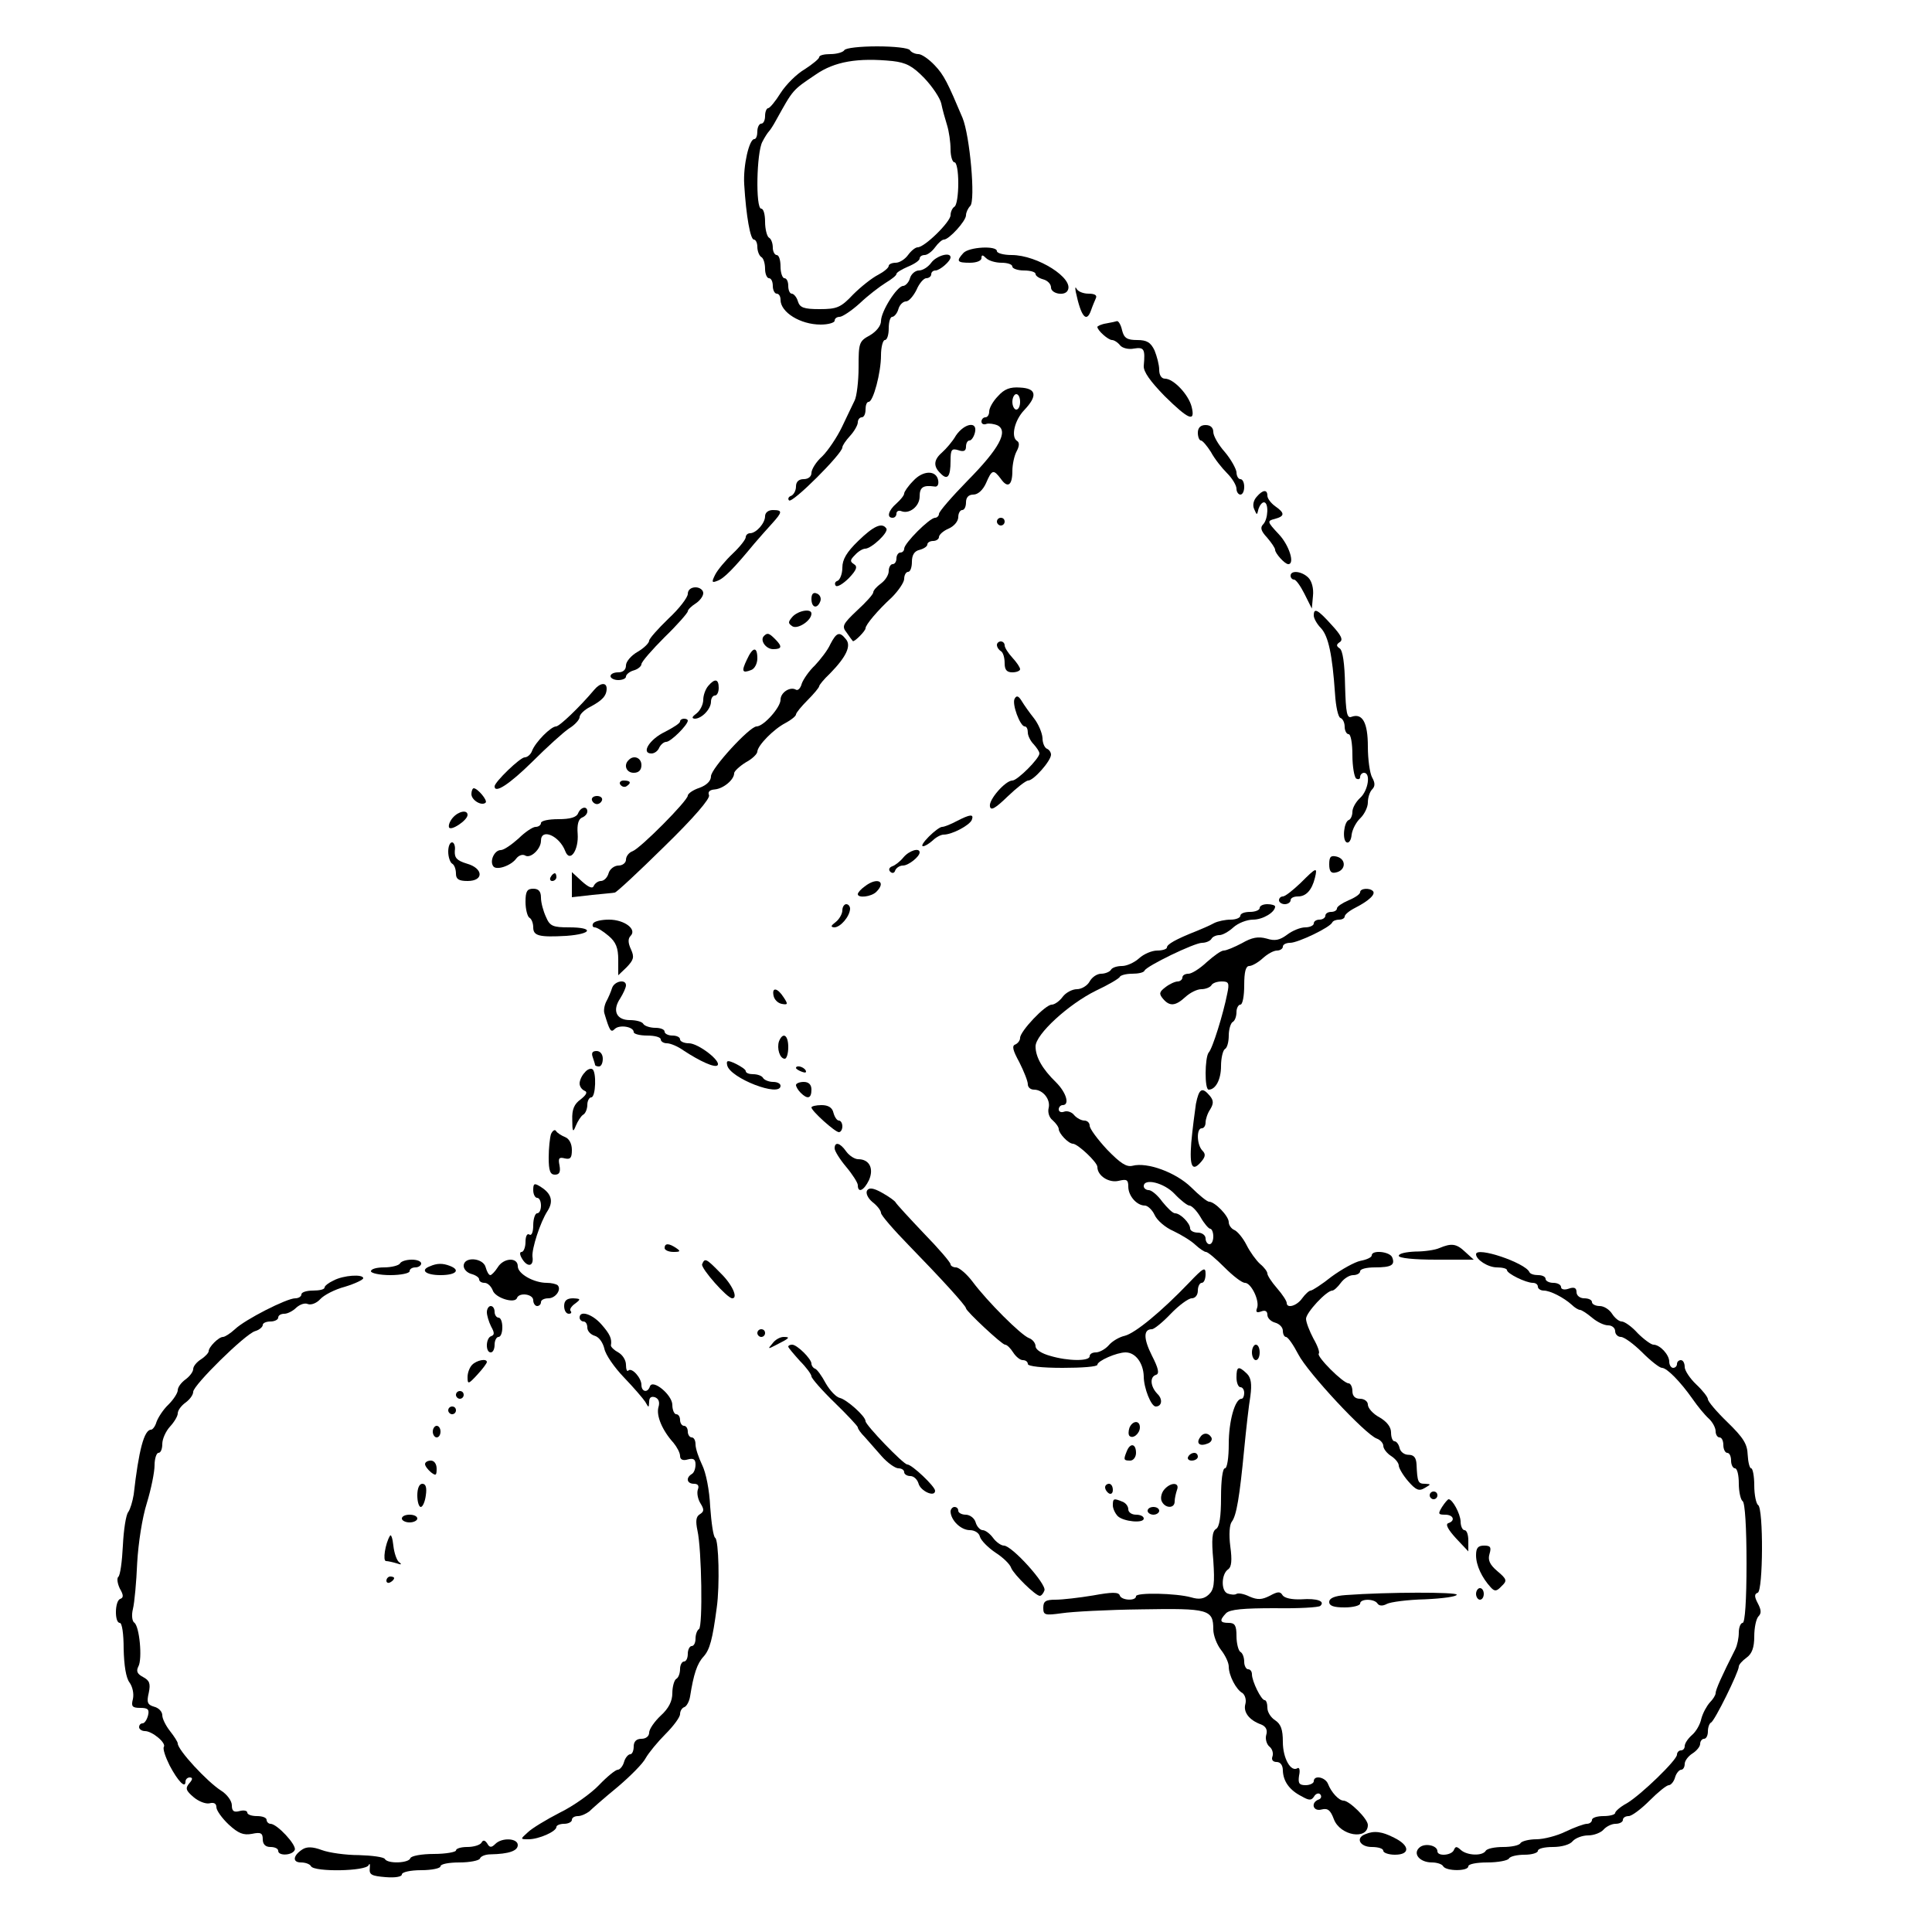 <?xml version="1.0" standalone="no"?>
<!DOCTYPE svg PUBLIC "-//W3C//DTD SVG 20010904//EN"
 "http://www.w3.org/TR/2001/REC-SVG-20010904/DTD/svg10.dtd">
<svg version="1.0" xmlns="http://www.w3.org/2000/svg"
 width="500pt" height="500pt" viewBox="0 0 500 500"
 preserveAspectRatio="xMidYMid meet">
<g transform="translate(0,500) scale(0.1,-0.1)"
fill="#000000" stroke="none">
<path d="M2185 4870 c-3 -5 -19 -10 -36 -10 -16 0 -29 -3 -29 -8 0 -4 -17 -18
-37 -31 -21 -12 -49 -40 -63 -62 -13 -21 -28 -39 -32 -39 -4 0 -8 -9 -8 -20 0
-11 -4 -20 -10 -20 -5 0 -10 -9 -10 -20 0 -11 -3 -20 -8 -20 -13 0 -29 -68
-26 -117 5 -83 16 -143 25 -143 5 0 9 -9 9 -19 0 -11 5 -23 10 -26 6 -3 10
-17 10 -31 0 -13 5 -24 10 -24 6 0 10 -9 10 -20 0 -11 5 -20 10 -20 6 0 10 -7
10 -16 0 -32 51 -64 104 -64 20 0 36 5 36 10 0 6 6 10 13 10 7 0 31 16 52 35
21 20 51 43 67 53 15 9 28 19 28 23 0 4 14 12 30 19 17 7 30 16 30 21 0 5 6 9
13 9 7 0 19 9 27 20 8 11 18 20 23 20 13 0 57 48 57 63 0 7 5 18 11 24 14 14
-1 182 -20 228 -38 90 -48 111 -72 136 -15 16 -34 29 -42 29 -9 0 -19 5 -22
10 -3 6 -42 10 -85 10 -43 0 -82 -4 -85 -10z m207 -72 c21 -22 41 -52 44 -66
3 -15 10 -40 15 -56 5 -16 9 -44 9 -62 0 -19 5 -34 10 -34 6 0 10 -24 10 -54
0 -30 -4 -58 -10 -61 -5 -3 -10 -13 -10 -22 0 -17 -67 -83 -85 -83 -6 0 -17
-9 -25 -20 -8 -11 -22 -20 -32 -20 -10 0 -18 -4 -18 -8 0 -5 -12 -15 -27 -23
-16 -8 -45 -31 -65 -51 -32 -34 -42 -38 -87 -38 -41 0 -51 4 -56 20 -3 11 -11
20 -16 20 -5 0 -9 9 -9 20 0 11 -4 20 -10 20 -5 0 -10 14 -10 30 0 17 -4 30
-10 30 -5 0 -10 9 -10 19 0 11 -4 23 -10 26 -5 3 -10 22 -10 41 0 19 -4 34
-10 34 -15 0 -12 146 3 173 6 12 14 24 17 27 3 3 11 15 18 28 45 81 42 78 103
119 49 34 109 44 199 35 35 -4 52 -13 82 -44z"/>
<path d="M2493 4345 c-19 -21 -16 -25 17 -25 17 0 30 5 30 12 0 9 3 9 12 0 7
-7 25 -12 40 -12 15 0 28 -4 28 -10 0 -5 14 -10 30 -10 17 0 30 -4 30 -9 0 -5
9 -11 20 -14 11 -3 20 -12 20 -21 0 -16 35 -23 43 -8 18 31 -78 92 -145 92
-21 0 -38 5 -38 10 0 15 -73 11 -87 -5z"/>
<path d="M2410 4320 c-8 -11 -22 -20 -32 -20 -9 0 -20 -9 -23 -20 -3 -11 -12
-20 -18 -20 -16 -1 -57 -66 -57 -91 0 -12 -12 -27 -29 -37 -28 -15 -29 -20
-29 -83 0 -36 -5 -75 -10 -85 -5 -11 -20 -41 -33 -69 -13 -27 -36 -61 -51 -76
-16 -14 -28 -34 -28 -43 0 -9 -8 -16 -20 -16 -13 0 -20 -7 -20 -19 0 -11 -6
-21 -12 -24 -7 -2 -10 -8 -6 -12 8 -9 138 121 138 137 0 5 9 18 20 30 11 12
20 28 20 35 0 7 5 13 10 13 6 0 10 9 10 20 0 11 3 20 8 20 12 0 32 76 32 120
0 22 5 40 10 40 6 0 10 14 10 30 0 17 4 30 9 30 5 0 13 9 16 20 3 11 12 20 20
20 7 0 19 14 27 30 7 17 19 30 25 30 7 0 13 5 13 10 0 6 5 10 11 10 11 0 39
24 39 34 0 15 -37 4 -50 -14z"/>
<path d="M2784 4245 c14 -66 28 -82 40 -47 3 9 9 23 12 30 4 8 -3 12 -19 12
-14 0 -28 6 -31 13 -3 6 -4 3 -2 -8z"/>
<path d="M2863 4163 c-13 -2 -23 -7 -23 -9 0 -9 28 -34 38 -34 5 0 15 -6 21
-14 6 -7 22 -11 36 -8 26 4 29 -1 25 -45 -1 -15 17 -40 54 -78 62 -61 80 -69
70 -28 -8 32 -47 73 -69 73 -9 0 -15 9 -15 23 0 13 -6 35 -12 50 -10 21 -20
27 -45 27 -26 0 -34 5 -39 25 -3 14 -9 24 -13 24 -3 -1 -16 -4 -28 -6z"/>
<path d="M2583 3975 c-13 -13 -23 -31 -23 -40 0 -8 -4 -15 -10 -15 -5 0 -10
-5 -10 -11 0 -6 6 -9 13 -6 6 2 20 0 29 -4 28 -15 4 -60 -78 -143 -41 -42 -74
-80 -74 -86 0 -5 -5 -10 -10 -10 -14 0 -80 -66 -80 -80 0 -5 -4 -10 -10 -10
-5 0 -10 -7 -10 -15 0 -8 -4 -15 -10 -15 -5 0 -10 -8 -10 -18 0 -10 -9 -24
-20 -32 -11 -8 -20 -18 -20 -23 0 -5 -19 -26 -42 -47 -37 -35 -40 -41 -27 -57
7 -10 14 -20 16 -22 3 -4 33 26 33 33 0 9 31 46 68 80 17 17 32 39 32 48 0 10
5 18 10 18 6 0 10 12 10 26 0 17 6 28 20 31 11 3 20 9 20 14 0 5 7 9 15 9 8 0
15 5 15 10 0 6 11 16 25 22 14 6 25 19 25 30 0 10 5 18 10 18 6 0 10 9 10 20
0 13 7 20 19 20 12 0 25 12 33 30 15 35 19 36 38 11 18 -26 30 -17 30 20 0 17
5 40 11 51 7 13 8 23 1 27 -16 10 -7 53 19 80 35 37 31 56 -11 58 -26 2 -41
-4 -57 -22z m57 -15 c0 -11 -4 -20 -10 -20 -5 0 -10 9 -10 20 0 11 5 20 10 20
6 0 10 -9 10 -20z"/>
<path d="M2474 3873 c-9 -16 -26 -35 -36 -44 -22 -19 -23 -36 -4 -54 18 -19
26 -9 26 32 0 30 3 33 20 28 14 -5 20 -2 20 9 0 9 4 16 9 16 5 0 11 9 14 20 8
31 -27 25 -49 -7z"/>
<path d="M3100 3880 c0 -11 4 -20 8 -20 4 0 16 -14 26 -30 9 -17 28 -41 42
-55 13 -13 24 -31 24 -40 0 -8 5 -15 10 -15 6 0 10 9 10 20 0 11 -4 20 -10 20
-5 0 -10 8 -10 18 -1 9 -14 33 -30 52 -17 19 -30 42 -30 52 0 11 -7 18 -20 18
-13 0 -20 -7 -20 -20z"/>
<path d="M2363 3755 c-13 -13 -23 -28 -23 -32 0 -5 -9 -16 -20 -26 -21 -18
-26 -37 -10 -37 6 0 10 5 10 11 0 6 6 9 13 6 21 -8 47 13 47 38 0 24 9 30 38
26 8 -2 12 5 10 16 -5 27 -40 26 -65 -2z"/>
<path d="M3252 3714 c-8 -9 -11 -22 -6 -32 7 -16 7 -16 11 1 3 9 9 17 14 17
13 0 11 -44 -2 -57 -8 -8 -6 -17 10 -34 11 -13 21 -27 21 -32 0 -9 25 -37 34
-37 18 0 2 50 -25 78 -30 32 -30 34 -10 39 26 7 27 15 1 33 -11 8 -20 20 -20
27 0 17 -12 16 -28 -3z"/>
<path d="M1980 3664 c0 -18 -23 -44 -39 -44 -6 0 -11 -5 -11 -10 0 -6 -15 -25
-34 -43 -18 -17 -39 -42 -45 -54 -10 -20 -9 -22 6 -16 17 6 43 33 95 96 13 15
33 38 46 52 27 30 28 35 2 35 -12 0 -20 -7 -20 -16z"/>
<path d="M2580 3650 c0 -5 5 -10 10 -10 6 0 10 5 10 10 0 6 -4 10 -10 10 -5 0
-10 -4 -10 -10z"/>
<path d="M2221 3600 c-30 -29 -41 -48 -41 -69 0 -16 -6 -31 -12 -34 -7 -2 -9
-8 -5 -13 4 -4 19 5 34 20 20 21 23 30 13 36 -11 7 -10 11 3 24 8 9 20 16 26
16 16 0 61 42 55 52 -11 17 -33 7 -73 -32z"/>
<path d="M3340 3510 c0 -5 4 -10 9 -10 5 0 17 -17 27 -37 l19 -38 3 33 c2 19
-3 38 -12 47 -17 17 -46 20 -46 5z"/>
<path d="M1780 3463 c0 -9 -22 -38 -50 -64 -27 -26 -50 -52 -50 -57 0 -6 -13
-19 -30 -29 -16 -9 -30 -25 -30 -35 0 -11 -7 -18 -20 -18 -11 0 -20 -4 -20
-10 0 -5 9 -10 20 -10 11 0 20 4 20 9 0 5 9 13 20 16 11 3 20 11 20 16 0 6 27
37 60 70 33 32 60 63 60 67 0 4 9 13 20 20 11 7 20 19 20 27 0 8 -9 15 -20 15
-12 0 -20 -7 -20 -17z"/>
<path d="M2100 3450 c0 -23 15 -27 23 -6 3 8 -1 17 -9 20 -9 4 -14 -1 -14 -14z"/>
<path d="M2051 3404 c-12 -14 -12 -17 0 -25 14 -8 49 15 49 33 0 14 -34 8 -49
-8z"/>
<path d="M3400 3407 c0 -7 8 -22 19 -33 19 -21 29 -68 36 -169 2 -33 8 -61 14
-63 6 -2 11 -12 11 -23 0 -10 5 -19 10 -19 6 0 10 -24 10 -54 0 -30 5 -58 10
-61 6 -3 10 -1 10 4 0 6 5 11 10 11 18 0 11 -46 -10 -65 -11 -10 -20 -26 -20
-36 0 -9 -4 -19 -9 -21 -13 -4 -18 -52 -6 -58 6 -3 12 6 13 20 2 14 12 33 23
43 10 10 19 28 19 40 0 13 5 28 11 34 8 8 8 17 0 31 -6 11 -11 47 -11 80 0 62
-14 87 -42 77 -12 -5 -15 9 -17 81 -1 57 -6 91 -14 96 -9 6 -9 10 0 16 10 6 4
18 -21 45 -36 40 -46 45 -46 24z"/>
<path d="M1977 3354 c-11 -11 5 -34 24 -34 23 0 24 7 5 26 -16 16 -20 17 -29
8z"/>
<path d="M2149 3333 c-7 -16 -26 -40 -40 -55 -15 -14 -30 -36 -34 -47 -3 -12
-10 -19 -15 -16 -15 9 -40 -7 -40 -26 0 -20 -44 -69 -62 -69 -18 0 -118 -109
-118 -129 0 -12 -11 -23 -30 -30 -16 -5 -30 -15 -30 -20 0 -13 -122 -136 -143
-144 -9 -3 -17 -13 -17 -22 0 -8 -9 -15 -19 -15 -11 0 -23 -9 -26 -20 -3 -11
-12 -20 -20 -20 -7 0 -15 -6 -18 -12 -3 -9 -13 -5 -31 11 l-26 24 0 -32 0 -33
53 6 c28 3 55 5 58 6 4 0 61 53 128 119 76 74 119 124 116 133 -4 9 2 14 15
15 22 2 50 25 50 42 0 5 14 18 30 28 17 9 30 22 30 28 1 16 42 58 73 74 15 8
27 18 27 22 0 4 14 21 30 37 17 17 30 33 30 36 0 3 12 18 28 33 42 43 56 72
41 89 -16 20 -24 18 -40 -13z"/>
<path d="M2580 3331 c0 -6 5 -13 10 -16 6 -3 10 -17 10 -31 0 -17 5 -24 20
-24 11 0 20 4 20 8 0 5 -9 18 -20 30 -11 12 -20 26 -20 32 0 5 -4 10 -10 10
-5 0 -10 -4 -10 -9z"/>
<path d="M1933 3293 c-15 -31 -12 -36 11 -27 9 3 16 17 16 30 0 32 -12 30 -27
-3z"/>
<path d="M1833 3225 c-7 -8 -13 -24 -13 -36 0 -12 -8 -28 -17 -35 -12 -9 -14
-13 -5 -14 18 0 42 25 42 44 0 9 5 16 10 16 6 0 10 9 10 20 0 23 -10 25 -27 5z"/>
<path d="M1538 3215 c-37 -44 -90 -95 -99 -95 -13 0 -53 -40 -62 -63 -3 -9
-12 -17 -19 -17 -12 0 -78 -64 -78 -75 0 -20 39 6 97 63 38 38 81 77 96 87 15
9 27 23 27 29 0 7 12 19 28 27 30 16 42 28 42 47 0 17 -17 15 -32 -3z"/>
<path d="M2626 3192 c-8 -13 14 -72 26 -72 5 0 8 -7 8 -16 0 -8 7 -22 15 -30
8 -9 15 -19 15 -24 0 -13 -57 -70 -70 -70 -18 0 -62 -50 -58 -67 2 -12 14 -5
46 26 23 22 47 41 53 41 14 0 59 51 59 67 0 6 -5 13 -10 15 -6 2 -12 14 -12
28 -1 14 -11 37 -22 51 -12 15 -26 35 -32 45 -8 13 -13 15 -18 6z"/>
<path d="M1760 3133 c0 -5 -18 -16 -39 -27 -40 -19 -63 -56 -35 -56 8 0 17 7
20 15 4 8 12 15 18 15 12 0 56 44 56 55 0 3 -4 5 -10 5 -5 0 -10 -3 -10 -7z"/>
<path d="M1627 3033 c-14 -13 -6 -33 13 -33 13 0 20 7 20 20 0 19 -20 27 -33
13z"/>
<path d="M1605 2970 c4 -6 11 -8 16 -5 14 9 11 15 -7 15 -8 0 -12 -5 -9 -10z"/>
<path d="M1220 2945 c0 -16 27 -32 37 -22 5 6 -21 37 -31 37 -3 0 -6 -7 -6
-15z"/>
<path d="M1532 2929 c2 -6 8 -10 13 -10 5 0 11 4 13 10 2 6 -4 11 -13 11 -9 0
-15 -5 -13 -11z"/>
<path d="M1496 2895 c-4 -10 -20 -15 -51 -15 -25 0 -45 -4 -45 -10 0 -5 -6
-10 -14 -10 -7 0 -27 -13 -44 -30 -18 -16 -38 -30 -46 -30 -16 0 -29 -27 -20
-41 7 -13 46 0 60 19 6 8 16 12 23 8 14 -9 41 17 41 38 0 34 48 13 63 -27 12
-31 35 3 32 45 -2 24 2 38 11 42 8 3 14 10 14 16 0 15 -17 12 -24 -5z"/>
<path d="M1172 2884 c-7 -8 -12 -19 -10 -25 4 -11 48 18 48 32 0 14 -23 10
-38 -7z"/>
<path d="M2476 2875 c-15 -8 -32 -15 -38 -15 -5 0 -20 -11 -34 -25 -14 -14
-21 -25 -15 -25 5 0 16 7 25 15 8 8 21 15 28 15 22 0 67 24 73 38 6 16 -4 15
-39 -3z"/>
<path d="M1160 2796 c0 -14 5 -28 10 -31 6 -3 10 -15 10 -26 0 -14 7 -19 30
-19 43 0 41 33 -2 45 -26 8 -32 15 -31 33 2 12 -2 22 -7 22 -6 0 -10 -11 -10
-24z"/>
<path d="M2338 2781 c-8 -10 -22 -21 -29 -23 -8 -3 -10 -9 -5 -14 5 -5 11 -4
13 4 3 6 11 12 20 12 14 0 43 23 43 34 0 13 -27 5 -42 -13z"/>
<path d="M3440 2763 c0 -18 5 -24 17 -21 26 5 28 34 3 41 -16 4 -20 0 -20 -20z"/>
<path d="M3366 2715 c-20 -19 -40 -35 -46 -35 -5 0 -10 -4 -10 -10 0 -5 7 -10
15 -10 8 0 15 5 15 10 0 6 8 10 19 10 21 0 36 16 44 48 7 29 4 28 -37 -13z"/>
<path d="M1425 2730 c-3 -5 -1 -10 4 -10 6 0 11 5 11 10 0 6 -2 10 -4 10 -3 0
-8 -4 -11 -10z"/>
<path d="M2238 2706 c-10 -7 -18 -16 -18 -20 0 -11 35 -7 48 6 27 27 2 39 -30
14z"/>
<path d="M1360 2666 c0 -19 5 -38 10 -41 6 -3 10 -15 10 -25 0 -22 15 -26 86
-22 67 5 72 22 7 22 -42 0 -50 3 -60 27 -7 15 -13 37 -13 50 0 16 -6 23 -20
23 -16 0 -20 -7 -20 -34z"/>
<path d="M3520 2691 c0 -5 -13 -14 -30 -21 -16 -7 -30 -16 -30 -21 0 -5 -7 -9
-15 -9 -8 0 -15 -4 -15 -10 0 -5 -7 -10 -15 -10 -8 0 -15 -4 -15 -10 0 -5 -10
-10 -22 -10 -13 0 -34 -9 -47 -19 -19 -14 -31 -17 -53 -10 -22 6 -38 3 -64
-12 -19 -10 -40 -19 -47 -19 -7 0 -26 -14 -44 -30 -18 -17 -39 -30 -47 -30 -9
0 -16 -4 -16 -10 0 -5 -6 -10 -12 -10 -7 0 -22 -7 -32 -15 -16 -12 -17 -17 -6
-30 17 -20 32 -19 58 5 12 11 30 20 41 20 11 0 23 5 26 10 3 6 15 10 27 10 18
0 20 -4 14 -32 -10 -51 -38 -142 -48 -152 -10 -13 -11 -96 0 -96 18 0 32 26
32 61 0 21 5 41 10 44 6 3 10 19 10 35 0 16 5 32 10 35 6 3 10 15 10 26 0 10
5 19 10 19 6 0 10 23 10 50 0 35 4 50 13 50 7 0 23 9 35 20 12 11 28 20 37 20
8 0 15 5 15 10 0 6 9 10 19 10 20 0 104 40 109 53 2 4 10 7 18 7 8 0 14 4 14
8 0 5 12 15 28 23 35 18 53 35 45 43 -9 9 -33 7 -33 -3z"/>
<path d="M2180 2644 c0 -9 -8 -23 -17 -30 -13 -10 -14 -13 -4 -14 16 0 40 28
41 48 0 6 -4 12 -10 12 -5 0 -10 -7 -10 -16z"/>
<path d="M3260 2650 c0 -5 -11 -10 -25 -10 -14 0 -25 -4 -25 -10 0 -5 -11 -10
-25 -10 -14 0 -33 -4 -43 -9 -9 -5 -29 -14 -44 -20 -56 -22 -78 -35 -78 -43 0
-4 -11 -8 -25 -8 -14 0 -35 -9 -47 -20 -12 -11 -32 -20 -44 -20 -13 0 -26 -4
-29 -10 -3 -5 -15 -10 -25 -10 -11 0 -24 -9 -30 -20 -6 -11 -21 -20 -33 -20
-12 0 -29 -9 -37 -20 -8 -11 -21 -20 -28 -20 -17 0 -82 -69 -82 -86 0 -7 -6
-14 -12 -17 -10 -3 -7 -15 10 -46 12 -24 22 -49 22 -57 0 -8 7 -14 16 -14 23
0 43 -25 38 -47 -3 -11 1 -25 10 -32 9 -8 16 -18 16 -23 0 -11 25 -38 37 -38
13 -1 63 -48 63 -60 0 -23 30 -42 55 -36 21 5 25 3 25 -15 0 -24 22 -49 43
-49 7 0 19 -11 25 -24 6 -14 28 -33 49 -42 21 -10 47 -26 57 -36 11 -10 23
-18 27 -18 5 0 26 -18 48 -40 22 -22 45 -40 53 -40 16 0 39 -47 31 -66 -4 -10
0 -12 11 -8 10 4 16 1 16 -9 0 -8 9 -17 20 -20 11 -3 20 -12 20 -21 0 -9 4
-16 8 -16 5 0 19 -20 32 -45 24 -47 173 -207 203 -218 9 -3 17 -12 17 -19 0
-7 9 -19 20 -26 11 -7 20 -18 20 -25 0 -6 11 -25 24 -40 20 -23 28 -27 43 -18
17 10 17 10 1 11 -18 0 -20 4 -22 50 -1 18 -7 25 -21 25 -11 0 -21 8 -23 18
-2 9 -8 17 -13 17 -5 0 -9 10 -9 23 0 14 -11 28 -30 39 -17 9 -30 24 -30 33 0
8 -9 15 -20 15 -13 0 -20 7 -20 20 0 11 -5 20 -10 20 -14 0 -84 70 -77 77 3 3
-3 20 -14 39 -10 19 -19 42 -19 51 0 16 53 73 68 73 4 0 14 9 22 20 8 11 22
20 32 20 10 0 18 5 18 10 0 6 17 10 38 10 43 0 53 6 45 26 -6 15 -53 20 -53 5
0 -5 -13 -11 -29 -14 -15 -3 -49 -22 -75 -41 -25 -20 -50 -36 -54 -36 -4 0
-14 -9 -22 -20 -14 -20 -40 -27 -40 -12 0 5 -11 22 -25 38 -14 16 -25 33 -25
38 0 5 -8 16 -19 25 -10 9 -26 31 -35 49 -9 18 -24 36 -32 39 -7 3 -14 12 -14
20 0 16 -36 53 -51 53 -5 0 -26 17 -46 37 -40 39 -114 66 -152 56 -16 -4 -32
7 -66 42 -25 27 -45 54 -45 62 0 7 -6 13 -14 13 -7 0 -19 6 -26 14 -6 8 -18
12 -26 9 -8 -3 -14 0 -14 6 0 6 5 11 10 11 19 0 10 32 -17 59 -35 34 -53 65
-53 93 0 31 85 109 156 144 32 15 61 32 62 36 2 4 16 8 32 8 16 0 30 3 32 8 5
12 129 72 149 72 10 0 21 5 24 10 3 6 13 10 21 10 8 0 24 9 36 20 12 11 35 20
51 20 25 0 57 19 57 34 0 3 -9 6 -20 6 -11 0 -20 -4 -20 -10z m-220 -740 c15
-16 33 -30 38 -30 6 0 19 -13 29 -30 9 -16 21 -30 25 -30 4 0 8 -9 8 -20 0
-11 -4 -20 -10 -20 -5 0 -10 7 -10 15 0 8 -9 15 -20 15 -11 0 -20 5 -20 11 0
13 -25 39 -39 39 -6 0 -20 14 -33 30 -12 17 -28 30 -35 30 -7 0 -13 5 -13 10
0 22 53 9 80 -20z"/>
<path d="M1535 2610 c-3 -5 -1 -10 4 -10 6 0 22 -10 36 -22 19 -16 25 -31 25
-62 l0 -40 22 21 c18 19 20 26 11 46 -8 17 -8 28 -1 35 17 17 -16 42 -56 42
-19 0 -38 -4 -41 -10z"/>
<path d="M1584 2443 c-3 -10 -10 -26 -15 -35 -5 -10 -7 -23 -5 -30 14 -47 17
-51 27 -41 12 12 49 6 49 -8 0 -5 16 -9 35 -9 19 0 35 -4 35 -10 0 -5 7 -10
16 -10 9 0 28 -8 42 -18 44 -29 82 -46 89 -39 10 11 -50 57 -74 57 -13 0 -23
5 -23 10 0 6 -9 10 -20 10 -11 0 -20 5 -20 10 0 6 -11 10 -24 10 -14 0 -28 5
-31 10 -3 6 -19 10 -35 10 -35 0 -46 25 -25 56 8 13 15 28 15 34 0 17 -30 11
-36 -7z"/>
<path d="M2002 2423 c2 -10 11 -19 21 -21 16 -3 17 -1 5 17 -16 25 -31 27 -26
4z"/>
<path d="M2016 2305 c-6 -18 2 -45 15 -45 5 0 9 14 9 30 0 32 -14 40 -24 15z"/>
<path d="M1534 2264 c3 -9 6 -18 6 -20 0 -2 5 -4 10 -4 6 0 10 9 10 20 0 12
-7 20 -16 20 -11 0 -14 -5 -10 -16z"/>
<path d="M1882 2243 c7 -33 138 -84 138 -53 0 6 -9 10 -19 10 -11 0 -23 5 -26
10 -3 6 -15 10 -26 10 -10 0 -19 3 -19 8 0 4 -12 12 -26 19 -21 10 -25 9 -22
-4z"/>
<path d="M1513 2224 c-7 -7 -13 -20 -13 -28 0 -8 6 -16 13 -19 8 -3 5 -10 -10
-22 -17 -12 -23 -26 -22 -53 0 -31 2 -34 9 -16 5 12 13 25 19 29 6 3 11 15 11
26 0 10 5 19 10 19 12 0 14 67 3 73 -5 3 -14 -1 -20 -9z"/>
<path d="M2060 2236 c0 -2 7 -7 16 -10 8 -3 12 -2 9 4 -6 10 -25 14 -25 6z"/>
<path d="M2060 2192 c0 -4 5 -13 12 -20 18 -18 28 -15 28 8 0 13 -7 20 -20 20
-11 0 -20 -4 -20 -8z"/>
<path d="M3095 2143 c-3 -21 -9 -66 -12 -100 -5 -64 3 -77 27 -48 10 12 10 19
2 27 -15 15 -16 58 -2 58 6 0 10 7 10 15 0 8 5 24 12 34 9 15 9 23 -1 35 -20
24 -28 19 -36 -21z"/>
<path d="M2100 2134 c0 -9 61 -64 71 -64 5 0 9 7 9 15 0 8 -4 15 -9 15 -5 0
-11 9 -14 20 -3 14 -14 20 -31 20 -14 0 -26 -3 -26 -6z"/>
<path d="M1426 2065 c-3 -9 -6 -37 -6 -61 0 -34 4 -44 16 -44 12 0 15 7 12 24
-4 19 -1 22 14 18 14 -3 18 1 18 22 0 16 -7 29 -17 33 -10 4 -21 11 -24 16 -3
5 -9 1 -13 -8z"/>
<path d="M2160 2028 c0 -7 14 -29 30 -48 16 -19 30 -41 30 -47 0 -22 16 -14
29 13 13 30 1 54 -28 54 -9 0 -23 9 -31 20 -16 23 -30 26 -30 8z"/>
<path d="M1380 1920 c0 -11 5 -20 10 -20 6 0 10 -9 10 -20 0 -11 -4 -20 -10
-20 -5 0 -10 -14 -10 -31 0 -17 -4 -28 -10 -24 -6 4 -10 -5 -10 -19 0 -14 -5
-26 -10 -26 -6 0 -5 -8 2 -19 14 -22 30 -18 26 7 -2 20 20 89 39 118 16 25 10
45 -17 62 -17 11 -20 10 -20 -8z"/>
<path d="M2244 1919 c-4 -7 2 -20 14 -30 12 -9 22 -22 22 -28 0 -6 33 -44 73
-85 78 -80 147 -155 147 -162 0 -7 93 -94 101 -94 5 0 14 -9 21 -20 7 -11 18
-20 25 -20 7 0 13 -4 13 -10 0 -6 37 -10 90 -10 50 0 90 3 90 8 0 10 50 32 73
32 26 0 46 -28 47 -62 0 -30 19 -78 31 -78 16 0 19 19 4 33 -18 19 -20 44 -3
49 9 3 6 17 -11 50 -22 44 -22 68 0 68 6 0 28 18 49 40 21 22 46 40 54 40 9 0
16 8 16 20 0 11 5 20 10 20 6 0 10 10 10 23 0 19 -5 17 -43 -23 -72 -75 -139
-130 -166 -137 -14 -3 -33 -14 -42 -25 -9 -10 -24 -18 -33 -18 -9 0 -16 -4
-16 -10 0 -13 -55 -13 -102 1 -22 6 -38 16 -38 25 0 8 -8 18 -17 21 -21 8
-108 95 -146 146 -15 20 -35 37 -43 37 -7 0 -14 4 -14 8 0 5 -31 41 -69 80
-38 40 -71 76 -73 80 -2 4 -17 15 -35 25 -23 13 -34 14 -39 6z"/>
<path d="M1720 1770 c0 -5 10 -10 23 -10 18 0 19 2 7 10 -19 13 -30 13 -30 0z"/>
<path d="M3725 1770 c-11 -5 -39 -9 -62 -9 -24 -1 -43 -5 -43 -11 0 -6 39 -10
97 -10 l97 0 -22 20 c-23 22 -36 23 -67 10z"/>
<path d="M3820 1754 c0 -14 31 -34 54 -34 14 0 26 -3 26 -7 0 -9 49 -33 67
-33 7 0 13 -4 13 -10 0 -5 7 -10 15 -10 17 0 52 -18 73 -37 7 -7 17 -13 21
-13 4 0 18 -9 31 -20 13 -11 31 -20 42 -20 10 0 18 -7 18 -15 0 -8 7 -15 15
-15 8 0 33 -18 55 -40 22 -22 45 -40 51 -40 13 0 48 -36 79 -80 13 -19 32 -42
42 -51 10 -9 18 -24 18 -33 0 -9 5 -16 10 -16 6 0 10 -9 10 -20 0 -11 5 -20
10 -20 6 0 10 -9 10 -20 0 -11 5 -20 10 -20 6 0 10 -18 10 -39 0 -22 5 -43 10
-46 6 -4 10 -68 10 -161 0 -96 -4 -154 -10 -154 -5 0 -10 -11 -10 -25 0 -14
-4 -33 -9 -43 -35 -69 -51 -105 -51 -114 0 -5 -7 -16 -15 -24 -8 -9 -18 -27
-22 -42 -3 -15 -14 -34 -25 -43 -10 -9 -18 -21 -18 -28 0 -6 -4 -11 -10 -11
-5 0 -10 -5 -10 -11 0 -14 -93 -104 -130 -126 -17 -9 -30 -21 -30 -25 0 -4
-13 -8 -30 -8 -16 0 -30 -4 -30 -10 0 -5 -6 -10 -13 -10 -7 0 -32 -9 -55 -20
-22 -11 -57 -20 -76 -20 -19 0 -38 -5 -41 -10 -3 -6 -24 -10 -45 -10 -21 0
-42 -4 -45 -10 -9 -14 -48 -12 -64 2 -11 10 -14 10 -18 1 -5 -15 -43 -18 -43
-4 0 15 -32 22 -46 10 -19 -16 0 -39 32 -39 12 0 26 -4 29 -10 8 -13 65 -13
65 0 0 6 22 10 49 10 28 0 53 5 56 10 3 6 22 10 41 10 19 0 34 5 34 10 0 6 17
10 39 10 22 0 44 6 51 15 7 8 25 15 40 15 15 0 33 7 40 15 7 8 21 15 31 15 11
0 19 5 19 10 0 6 7 10 15 10 8 0 32 18 54 40 22 22 44 40 50 40 5 0 13 9 16
20 3 11 11 20 16 20 5 0 9 7 9 15 0 8 9 20 20 27 11 7 20 18 20 25 0 7 5 13
10 13 6 0 10 9 10 19 0 11 4 21 8 23 9 3 72 131 72 145 0 5 9 15 20 23 14 10
20 26 20 55 0 23 5 46 11 52 8 8 7 17 -2 34 -9 17 -9 24 0 27 14 5 15 218 1
227 -5 3 -10 26 -10 51 0 24 -4 44 -8 44 -4 0 -8 16 -9 35 -1 28 -11 44 -52
84 -28 27 -51 54 -51 60 0 5 -13 22 -30 38 -16 15 -30 36 -30 45 0 10 -4 18
-10 18 -5 0 -10 -4 -10 -10 0 -5 -4 -10 -10 -10 -5 0 -10 7 -10 16 0 18 -24
44 -41 44 -6 0 -25 14 -41 30 -15 17 -34 30 -41 30 -7 0 -18 9 -25 20 -7 11
-21 20 -32 20 -11 0 -20 5 -20 10 0 6 -9 10 -20 10 -11 0 -20 7 -20 16 0 11
-6 14 -20 9 -11 -4 -20 -2 -20 4 0 6 -9 11 -20 11 -11 0 -20 5 -20 10 0 6 -9
10 -19 10 -11 0 -21 3 -23 8 -11 24 -138 67 -138 46z"/>
<path d="M1035 1730 c-3 -5 -22 -10 -41 -10 -19 0 -34 -4 -34 -10 0 -5 23 -10
50 -10 28 0 50 5 50 10 0 6 7 10 15 10 8 0 15 5 15 10 0 6 -11 10 -24 10 -14
0 -28 -4 -31 -10z"/>
<path d="M1200 1724 c0 -9 9 -18 20 -21 11 -3 20 -9 20 -14 0 -5 6 -9 14 -9 8
0 17 -9 21 -19 6 -20 58 -36 63 -20 6 15 42 10 42 -6 0 -8 5 -15 10 -15 6 0
10 5 10 10 0 6 9 10 19 10 19 0 35 23 24 34 -4 3 -16 6 -28 6 -33 0 -75 23
-75 43 0 24 -37 22 -52 -3 -7 -11 -16 -20 -19 -20 -4 0 -9 9 -12 20 -6 25 -57
29 -57 4z"/>
<path d="M1817 1728 c-3 -11 65 -88 78 -88 16 0 0 36 -30 65 -38 39 -41 40
-48 23z"/>
<path d="M1113 1723 c-27 -10 -11 -23 27 -23 40 0 53 13 24 24 -18 7 -33 7
-51 -1z"/>
<path d="M863 1686 c-13 -6 -23 -14 -23 -18 0 -5 -13 -8 -30 -8 -16 0 -30 -4
-30 -10 0 -5 -7 -10 -16 -10 -22 0 -130 -55 -156 -80 -12 -11 -26 -20 -31 -20
-11 0 -37 -26 -37 -37 0 -4 -9 -14 -20 -21 -11 -7 -20 -18 -20 -25 0 -7 -9
-19 -20 -27 -11 -8 -20 -20 -20 -28 0 -7 -11 -24 -24 -37 -14 -13 -27 -34 -31
-45 -3 -11 -10 -20 -14 -20 -18 0 -32 -53 -45 -168 -3 -18 -9 -38 -14 -45 -6
-7 -12 -46 -14 -87 -2 -41 -7 -78 -12 -81 -4 -4 -2 -17 4 -30 10 -17 10 -24 1
-27 -14 -5 -15 -62 -1 -62 6 0 10 -29 10 -67 1 -43 6 -75 15 -87 8 -11 12 -29
9 -43 -5 -19 -2 -23 19 -23 20 0 24 -4 20 -20 -3 -11 -9 -20 -14 -20 -5 0 -9
-4 -9 -10 0 -5 7 -10 15 -10 19 0 56 -31 49 -41 -3 -5 4 -26 15 -48 21 -40 41
-61 41 -42 0 6 5 11 11 11 8 0 8 -5 -1 -15 -11 -13 -9 -19 11 -36 13 -11 31
-18 41 -16 11 3 18 0 18 -10 0 -8 14 -28 32 -45 25 -23 38 -28 60 -24 23 5 28
2 28 -14 0 -13 7 -20 20 -20 11 0 20 -4 20 -10 0 -14 38 -12 43 3 4 13 -46 67
-63 67 -5 0 -10 5 -10 10 0 6 -11 10 -25 10 -14 0 -25 4 -25 9 0 5 -9 7 -20 4
-15 -4 -20 0 -20 15 0 11 -12 28 -28 38 -36 23 -112 105 -112 122 0 4 -9 18
-20 32 -11 14 -20 32 -20 41 0 9 -9 19 -21 22 -17 5 -20 11 -14 36 5 24 2 32
-15 41 -15 8 -18 15 -12 27 11 19 3 106 -11 114 -5 4 -7 19 -3 35 4 16 9 70
11 119 3 52 13 117 25 155 11 36 20 80 20 98 0 17 5 32 10 32 6 0 10 10 10 23
0 13 9 33 20 45 11 12 20 27 20 34 0 8 9 20 20 28 11 8 20 20 20 28 0 17 134
149 160 157 11 3 20 11 20 16 0 5 9 9 20 9 11 0 20 5 20 10 0 6 7 10 16 10 8
0 22 7 31 16 9 8 22 13 30 9 9 -3 23 3 32 13 9 10 37 25 64 32 26 8 47 18 47
22 0 11 -51 8 -77 -6z"/>
<path d="M1460 1620 c0 -11 5 -20 12 -20 6 0 8 3 5 7 -4 3 1 12 11 19 16 12
15 13 -5 14 -16 0 -23 -6 -23 -20z"/>
<path d="M1260 1604 c0 -8 5 -25 11 -37 9 -16 9 -22 0 -25 -14 -5 -15 -42 -1
-42 6 0 10 9 10 20 0 11 5 20 10 20 6 0 10 11 10 25 0 14 -4 25 -10 25 -5 0
-10 7 -10 15 0 8 -4 15 -10 15 -5 0 -10 -7 -10 -16z"/>
<path d="M1500 1590 c0 -5 5 -10 10 -10 6 0 10 -7 10 -16 0 -9 9 -18 19 -21
11 -3 21 -17 25 -33 3 -16 26 -49 51 -75 25 -26 49 -54 55 -63 9 -16 9 -16 10
0 0 11 5 15 15 12 10 -4 13 -13 9 -26 -6 -22 10 -60 39 -92 9 -11 17 -26 17
-34 0 -9 7 -13 20 -9 15 4 20 0 20 -13 0 -11 -4 -22 -10 -25 -16 -10 -12 -25
6 -25 10 0 14 -5 10 -15 -3 -9 0 -25 7 -36 10 -16 9 -21 -2 -28 -10 -6 -11
-18 -6 -42 11 -49 14 -248 4 -255 -5 -3 -9 -14 -9 -25 0 -10 -4 -19 -10 -19
-5 0 -10 -9 -10 -20 0 -11 -4 -20 -10 -20 -5 0 -10 -9 -10 -19 0 -11 -4 -23
-10 -26 -5 -3 -10 -20 -10 -37 0 -20 -9 -39 -30 -58 -16 -15 -30 -35 -30 -44
0 -9 -8 -16 -20 -16 -13 0 -20 -7 -20 -20 0 -11 -4 -20 -9 -20 -5 0 -13 -9
-16 -20 -3 -11 -11 -20 -16 -20 -6 0 -28 -18 -49 -40 -20 -21 -66 -54 -101
-71 -35 -18 -73 -41 -83 -51 -20 -18 -20 -18 2 -18 26 0 72 20 72 32 0 4 9 8
20 8 11 0 20 5 20 10 0 6 7 10 16 10 8 0 21 6 29 12 7 7 40 36 73 63 33 28 66
61 73 75 8 14 31 42 51 62 21 21 38 44 38 52 0 8 5 16 11 18 6 2 13 15 15 28
9 57 18 85 35 103 16 18 23 44 34 127 8 57 5 174 -4 180 -5 3 -10 39 -13 80
-2 44 -11 89 -21 109 -9 19 -17 42 -17 53 0 10 -4 18 -10 18 -5 0 -10 7 -10
15 0 8 -4 15 -10 15 -5 0 -10 7 -10 15 0 8 -4 15 -10 15 -5 0 -10 11 -10 24 0
26 -51 68 -58 48 -6 -18 -22 -14 -22 4 0 18 -25 46 -34 37 -3 -4 -6 3 -6 15 0
12 -9 26 -20 32 -11 6 -19 14 -19 18 3 17 -2 29 -25 55 -23 26 -56 37 -56 17z"/>
<path d="M1960 1550 c0 -5 5 -10 10 -10 6 0 10 5 10 10 0 6 -4 10 -10 10 -5 0
-10 -4 -10 -10z"/>
<path d="M1999 1523 c-13 -15 -12 -15 11 -3 34 17 36 20 18 20 -9 0 -22 -7
-29 -17z"/>
<path d="M2040 1515 c0 -3 14 -19 30 -37 17 -17 30 -35 30 -40 0 -5 27 -36 60
-68 33 -32 60 -61 60 -64 0 -4 8 -15 18 -25 9 -10 29 -33 44 -50 15 -17 35
-31 43 -31 8 0 15 -4 15 -10 0 -5 7 -10 16 -10 9 0 18 -9 21 -19 5 -20 43 -37
43 -19 0 11 -60 68 -72 68 -10 0 -108 102 -108 112 0 13 -49 56 -66 60 -10 2
-26 19 -37 38 -10 19 -23 37 -28 38 -5 2 -9 8 -9 13 0 12 -37 49 -50 49 -5 0
-10 -2 -10 -5z"/>
<path d="M3240 1500 c0 -11 5 -20 10 -20 6 0 10 9 10 20 0 11 -4 20 -10 20 -5
0 -10 -9 -10 -20z"/>
<path d="M1222 1468 c-7 -7 -12 -21 -12 -32 0 -19 2 -19 25 6 14 15 25 30 25
33 0 10 -26 5 -38 -7z"/>
<path d="M3200 1435 c0 -14 5 -25 10 -25 6 0 10 -7 10 -15 0 -8 -3 -15 -7 -15
-17 0 -33 -58 -33 -117 0 -35 -4 -63 -10 -63 -6 0 -10 -32 -10 -75 0 -50 -4
-77 -13 -82 -10 -6 -12 -27 -7 -81 4 -61 2 -76 -12 -89 -12 -11 -25 -13 -45
-7 -39 11 -143 13 -143 3 0 -13 -38 -11 -42 2 -3 9 -20 9 -69 0 -36 -6 -80
-11 -97 -11 -26 0 -32 -4 -32 -21 0 -19 4 -20 48 -14 26 4 119 9 206 10 174 3
186 0 186 -52 0 -15 9 -39 20 -53 11 -14 20 -33 20 -43 0 -23 19 -60 36 -69 6
-5 10 -17 7 -28 -6 -21 10 -42 41 -53 12 -5 17 -14 13 -27 -3 -10 1 -24 8 -30
8 -6 11 -18 8 -26 -3 -8 1 -14 11 -14 10 0 16 -9 16 -22 1 -28 17 -51 49 -67
19 -11 25 -11 32 0 4 7 12 10 16 5 4 -5 2 -11 -4 -13 -22 -8 -15 -32 7 -26 16
4 23 -1 32 -25 16 -43 88 -55 88 -15 0 16 -48 63 -63 63 -12 0 -32 22 -40 43
-7 18 -37 24 -37 7 0 -5 -10 -10 -21 -10 -17 0 -20 5 -17 25 3 13 1 22 -4 19
-17 -11 -38 25 -38 68 0 32 -5 46 -20 56 -11 7 -20 21 -20 32 0 11 -3 20 -7
20 -9 0 -33 49 -33 67 0 7 -4 13 -10 13 -5 0 -10 9 -10 19 0 11 -4 23 -10 26
-5 3 -10 22 -10 41 0 27 -4 34 -20 34 -23 0 -25 6 -7 25 10 10 45 13 126 13
61 -1 114 2 118 6 13 12 -8 20 -49 17 -25 -1 -44 3 -49 11 -6 10 -13 9 -33 -2
-20 -10 -31 -11 -52 -2 -14 7 -29 10 -34 7 -4 -3 -15 -2 -23 1 -18 7 -16 52 2
63 8 6 10 23 5 59 -4 31 -2 57 4 64 12 16 20 63 32 188 5 52 12 114 16 137 4
31 2 47 -9 58 -22 21 -27 19 -27 -10z"/>
<path d="M1180 1390 c0 -5 5 -10 10 -10 6 0 10 5 10 10 0 6 -4 10 -10 10 -5 0
-10 -4 -10 -10z"/>
<path d="M1160 1350 c0 -5 5 -10 10 -10 6 0 10 5 10 10 0 6 -4 10 -10 10 -5 0
-10 -4 -10 -10z"/>
<path d="M2923 1305 c-3 -9 -3 -18 0 -21 9 -9 27 6 27 22 0 19 -19 18 -27 -1z"/>
<path d="M1120 1295 c0 -8 5 -15 10 -15 6 0 10 7 10 15 0 8 -4 15 -10 15 -5 0
-10 -7 -10 -15z"/>
<path d="M3105 1279 c-10 -15 1 -23 20 -15 9 3 13 10 10 16 -8 13 -22 13 -30
-1z"/>
<path d="M2916 1244 c-9 -22 -8 -24 9 -24 8 0 15 9 15 20 0 24 -15 27 -24 4z"/>
<path d="M3075 1230 c-3 -5 1 -10 9 -10 9 0 16 5 16 10 0 6 -4 10 -9 10 -6 0
-13 -4 -16 -10z"/>
<path d="M1100 1211 c0 -5 7 -14 15 -21 13 -10 15 -9 15 9 0 12 -6 21 -15 21
-8 0 -15 -4 -15 -9z"/>
<path d="M1080 1130 c0 -16 4 -30 9 -30 5 0 11 14 13 30 3 20 0 30 -9 30 -8 0
-13 -12 -13 -30z"/>
<path d="M2860 1151 c0 -6 5 -13 10 -16 6 -3 10 1 10 9 0 9 -4 16 -10 16 -5 0
-10 -4 -10 -9z"/>
<path d="M3013 1145 c-7 -8 -10 -21 -7 -29 8 -20 34 -21 34 -2 0 8 3 21 6 30
8 20 -16 21 -33 1z"/>
<path d="M3700 1130 c0 -5 5 -10 10 -10 6 0 10 5 10 10 0 6 -4 10 -10 10 -5 0
-10 -4 -10 -10z"/>
<path d="M2880 1104 c0 -8 6 -21 13 -28 15 -14 67 -19 67 -6 0 6 -9 10 -20 10
-11 0 -20 6 -20 14 0 8 -7 17 -16 20 -22 9 -24 8 -24 -10z"/>
<path d="M3732 1100 c-11 -18 -10 -20 8 -20 22 0 27 -16 8 -22 -8 -3 0 -17 20
-39 l32 -34 0 28 c0 15 -4 27 -10 27 -5 0 -10 10 -10 23 -1 20 -21 57 -31 57
-2 0 -10 -9 -17 -20z"/>
<path d="M2460 1088 c1 -23 27 -48 50 -48 12 0 24 -7 26 -17 3 -10 21 -28 40
-41 19 -12 38 -30 41 -40 7 -17 63 -72 74 -72 4 0 9 6 12 14 6 16 -84 116
-105 116 -7 0 -20 9 -28 20 -8 11 -20 20 -27 20 -6 0 -15 9 -18 20 -3 11 -15
20 -26 20 -10 0 -19 5 -19 10 0 6 -4 10 -10 10 -5 0 -10 -6 -10 -12z"/>
<path d="M2970 1090 c0 -5 7 -10 15 -10 8 0 15 5 15 10 0 6 -7 10 -15 10 -8 0
-15 -4 -15 -10z"/>
<path d="M1040 1070 c0 -5 9 -10 20 -10 11 0 20 5 20 10 0 6 -9 10 -20 10 -11
0 -20 -4 -20 -10z"/>
<path d="M1009 1025 c-12 -20 -19 -65 -10 -65 5 0 18 -3 28 -6 11 -4 14 -3 6
3 -6 4 -13 24 -15 43 -2 19 -6 31 -9 25z"/>
<path d="M3820 975 c0 -26 15 -58 38 -83 10 -11 15 -11 28 3 15 14 14 18 -11
39 -20 17 -25 29 -20 45 5 17 2 21 -14 21 -16 0 -21 -6 -21 -25z"/>
<path d="M1000 909 c0 -5 5 -7 10 -4 6 3 10 8 10 11 0 2 -4 4 -10 4 -5 0 -10
-5 -10 -11z"/>
<path d="M3820 875 c0 -8 5 -15 10 -15 6 0 10 7 10 15 0 8 -4 15 -10 15 -5 0
-10 -7 -10 -15z"/>
<path d="M3483 872 c-29 -2 -43 -8 -43 -18 0 -10 12 -14 40 -14 22 0 40 5 40
10 0 13 37 13 45 0 4 -6 13 -7 24 -1 9 5 54 11 99 12 45 2 82 7 82 12 0 7
-177 7 -287 -1z"/>
<path d="M3533 253 c-26 -10 -13 -33 17 -33 17 0 30 -4 30 -10 0 -5 14 -10 30
-10 40 0 39 24 -2 44 -31 16 -52 19 -75 9z"/>
<path d="M1246 231 c-4 -6 -20 -11 -37 -11 -16 0 -29 -4 -29 -9 0 -4 -26 -9
-57 -9 -32 0 -59 -5 -61 -11 -4 -13 -59 -15 -66 -2 -3 5 -33 9 -67 10 -34 0
-77 6 -96 13 -24 9 -39 9 -50 2 -25 -16 -27 -34 -4 -34 11 0 23 -4 26 -10 9
-15 142 -13 149 3 3 6 4 3 3 -8 -2 -17 5 -20 41 -23 25 -2 42 1 42 7 0 6 22
11 50 11 28 0 50 5 50 10 0 6 22 10 49 10 27 0 51 5 53 10 2 6 14 11 28 11 47
1 70 9 70 24 0 18 -41 20 -58 3 -10 -10 -15 -10 -21 1 -6 9 -11 10 -15 2z"/>
</g>
</svg>
